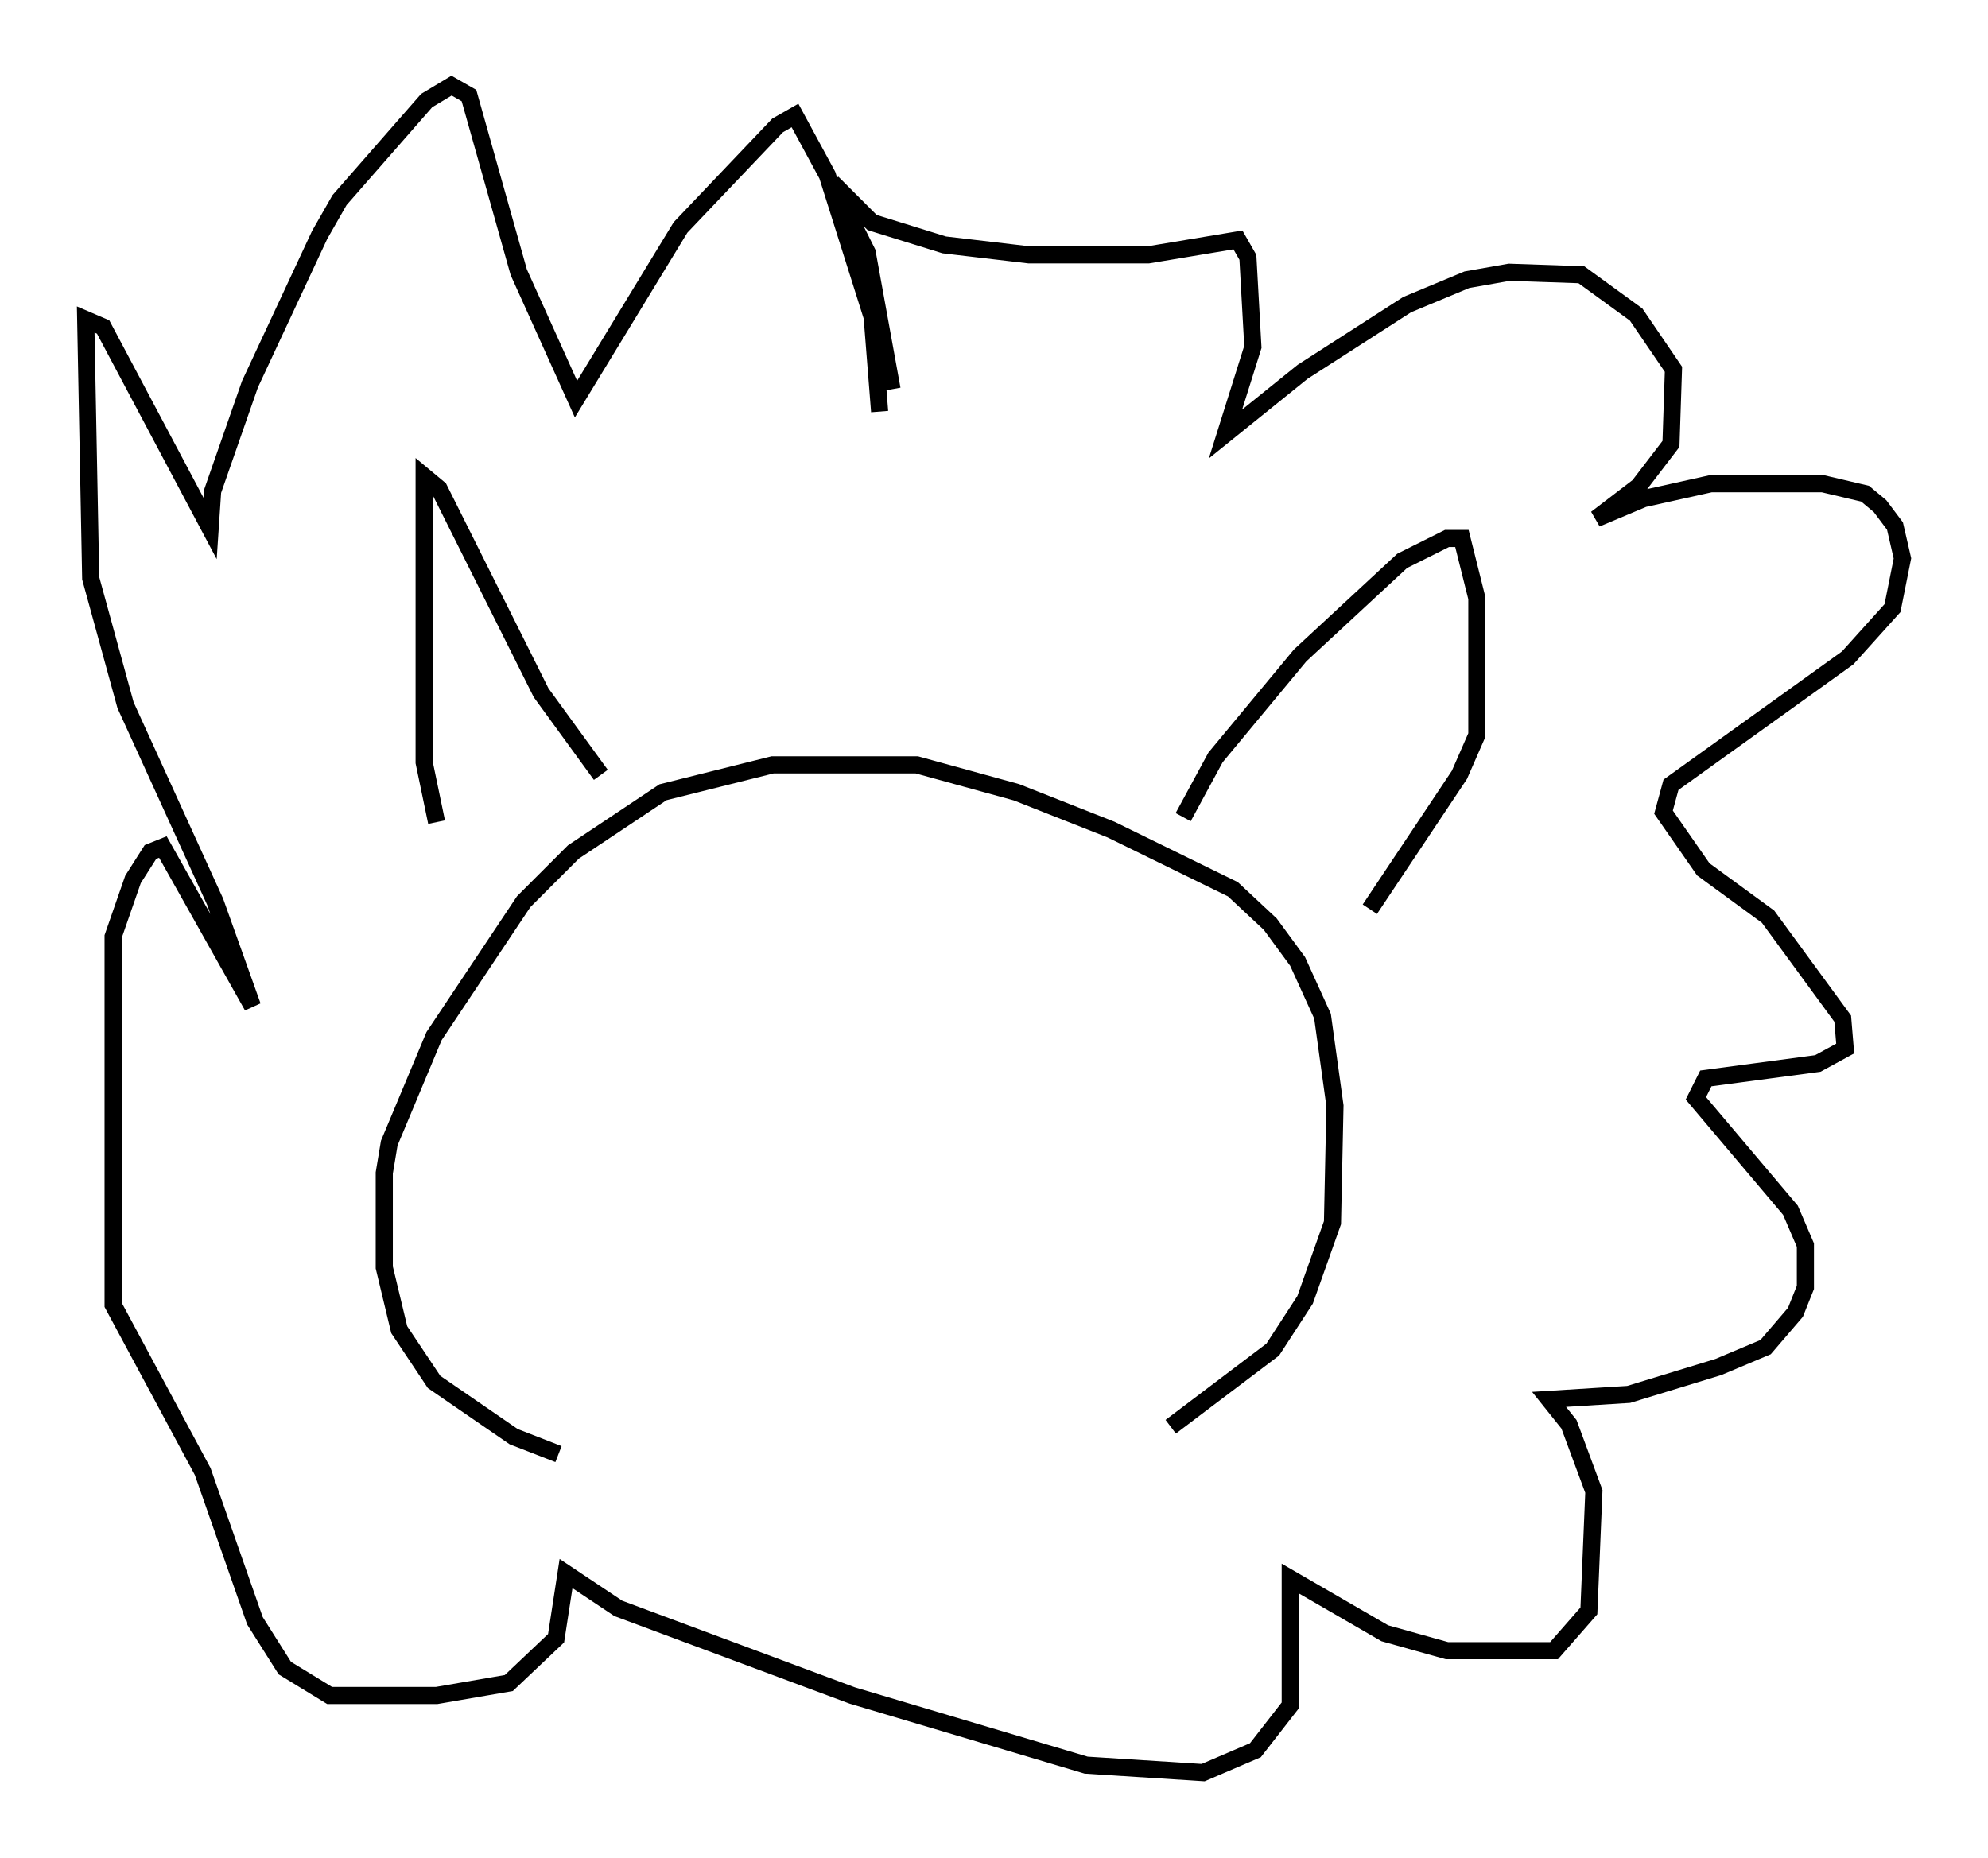 <?xml version="1.0" encoding="utf-8" ?>
<svg baseProfile="full" height="108.48" version="1.1" width="116.033" xmlns="http://www.w3.org/2000/svg" xmlns:ev="http://www.w3.org/2001/xml-events" xmlns:xlink="http://www.w3.org/1999/xlink"><defs /><rect fill="white" height="108.48" width="116.033" x="0" y="0" /><path d="M63.827, 84.743 m-31.229, 0.145 l-2.615, -1.017 -4.648, -3.196 l-2.034, -3.05 -0.872, -3.631 l0.0, -5.52 0.291, -1.743 l2.615, -6.246 5.229, -7.844 l2.905, -2.905 5.229, -3.486 l6.391, -1.598 8.425, 0.0 l5.81, 1.598 5.52, 2.179 l7.117, 3.486 2.179, 2.034 l1.598, 2.179 1.453, 3.196 l0.726, 5.229 -0.145, 6.827 l-1.598, 4.503 -1.888, 2.905 l-5.955, 4.503 m-42.849, -35.296 l-0.726, -3.486 0.0, -16.704 l0.872, 0.726 5.955, 11.911 l3.486, 4.793 m33.989, 2.469 l1.888, -3.486 4.939, -5.955 l5.955, -5.52 2.615, -1.307 l0.872, 0.0 0.872, 3.486 l0.0, 7.989 -1.017, 2.324 l-5.229, 7.844 m-27.888, -30.357 l-1.453, -7.989 -2.034, -4.067 l2.324, 2.324 4.212, 1.307 l4.939, 0.581 6.972, 0.0 l5.229, -0.872 0.581, 1.017 l0.291, 5.229 -1.598, 5.084 l4.503, -3.631 6.101, -3.922 l3.486, -1.453 2.469, -0.436 l4.212, 0.145 3.196, 2.324 l2.179, 3.196 -0.145, 4.358 l-1.888, 2.469 -2.469, 1.888 l2.76, -1.162 3.922, -0.872 l6.536, 0.0 2.469, 0.581 l0.872, 0.726 0.872, 1.162 l0.436, 1.888 -0.581, 2.905 l-2.615, 2.905 -10.313, 7.408 l-0.436, 1.598 2.324, 3.341 l3.777, 2.76 4.358, 5.955 l0.145, 1.743 -1.598, 0.872 l-6.536, 0.872 -0.581, 1.162 l5.52, 6.536 0.872, 2.034 l0.0, 2.469 -0.581, 1.453 l-1.743, 2.034 -2.76, 1.162 l-5.229, 1.598 -4.648, 0.291 l1.162, 1.453 1.453, 3.922 l-0.291, 6.972 -2.034, 2.324 l-6.246, 0.0 -3.631, -1.017 l-5.52, -3.196 0.0, 7.408 l-2.034, 2.615 -3.05, 1.307 l-6.827, -0.436 -13.654, -4.067 l-13.654, -5.084 -3.05, -2.034 l-0.581, 3.777 -2.76, 2.615 l-4.212, 0.726 -6.246, 0.0 l-2.615, -1.598 -1.743, -2.76 l-3.05, -8.715 -5.229, -9.732 l0.0, -21.497 1.162, -3.341 l1.017, -1.598 0.726, -0.291 l5.229, 9.296 -2.179, -6.101 l-5.229, -11.475 -2.034, -7.408 l-0.291, -15.106 1.017, 0.436 l6.246, 11.765 0.145, -2.179 l2.179, -6.246 4.067, -8.715 l1.162, -2.034 5.084, -5.81 l1.453, -0.872 1.017, 0.581 l2.905, 10.313 3.341, 7.408 l6.101, -10.022 5.665, -5.955 l1.017, -0.581 1.888, 3.486 l2.615, 8.279 0.436, 5.52 " fill="none" stroke="black" stroke-width="1" /></svg>